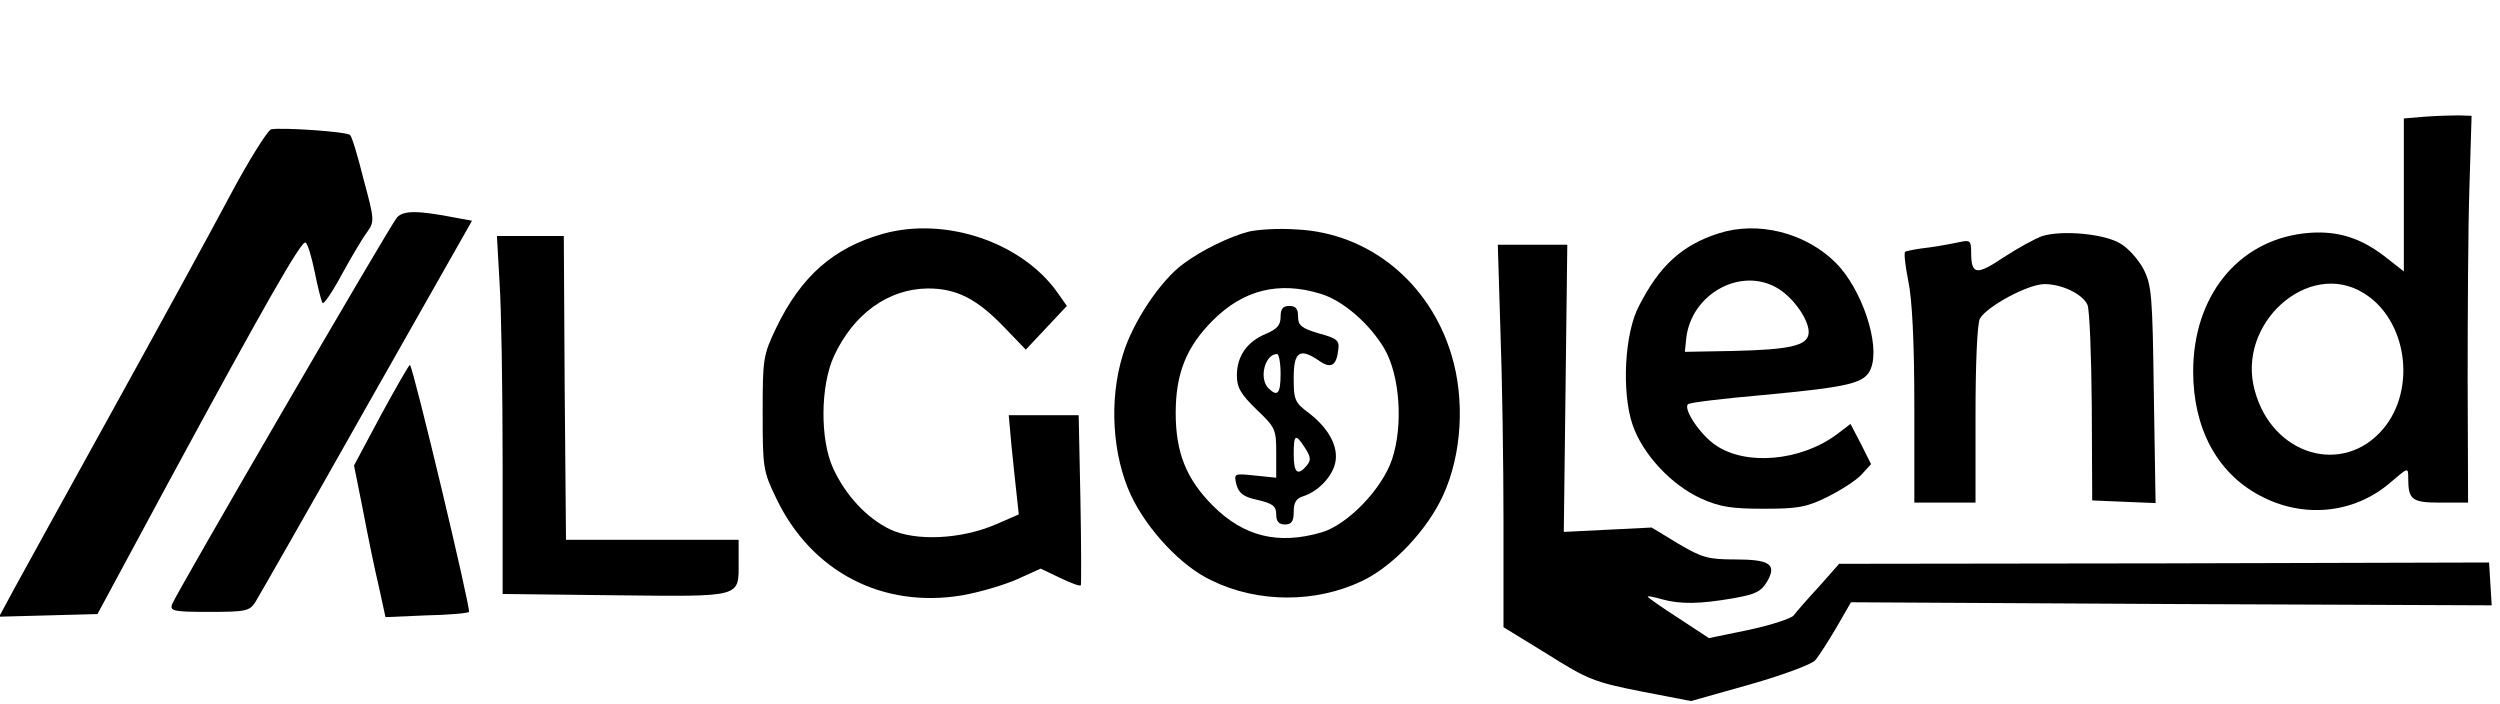 <?xml version="1.0" standalone="no"?>
<!DOCTYPE svg PUBLIC "-//W3C//DTD SVG 20010904//EN"
 "http://www.w3.org/TR/2001/REC-SVG-20010904/DTD/svg10.dtd">
<svg version="1.0" xmlns="http://www.w3.org/2000/svg"
 width="572pt" height="161pt" viewBox="0 0 572 161"
 preserveAspectRatio="xMidYMid meet">

<g transform="translate(0,161) scale(0.1,-0.1)"
fill="#000000" stroke="none">
<path d="M5548 1343 l-48 -4 0 -175 0 -175 -46 36 c-58 44 -113 59 -183 51
-152 -18 -253 -145 -253 -316 0 -129 54 -231 151 -283 99 -54 216 -43 299 28
42 36 42 36 42 12 0 -51 8 -57 75 -57 l62 0 -1 278 c0 152 1 351 4 442 l5 165
-30 1 c-16 0 -51 -1 -77 -3z m-141 -403 c100 -60 123 -219 46 -311 -92 -109
-254 -61 -294 87 -43 153 122 301 248 224z"/>
<path d="M620 1314 c-8 -3 -51 -71 -94 -152 -43 -81 -164 -302 -269 -492 -105
-190 -206 -373 -225 -408 l-34 -63 112 3 113 3 159 295 c222 410 308 561 317
555 5 -2 14 -33 21 -67 7 -35 15 -67 18 -71 2 -5 22 24 44 65 22 40 48 84 58
97 17 24 17 28 -8 120 -13 53 -27 99 -31 102 -7 8 -160 18 -181 13z"/>
<path d="M908 1112 c-17 -20 -504 -858 -514 -884 -6 -16 2 -18 85 -18 83 0 92
2 105 22 8 13 123 214 255 448 l241 425 -33 6 c-92 18 -124 18 -139 1z"/>
<path d="M2020 1075 c-113 -32 -187 -97 -244 -215 -30 -63 -31 -70 -31 -195 0
-125 1 -133 31 -195 80 -168 243 -253 426 -222 40 7 97 24 126 37 l53 24 44
-21 c25 -12 46 -20 48 -17 1 2 1 91 -1 197 l-4 192 -80 0 -80 0 6 -67 c4 -38
9 -89 12 -114 l5 -46 -53 -23 c-79 -34 -183 -39 -242 -11 -53 26 -101 77 -130
140 -30 66 -29 188 2 256 45 97 124 154 215 155 65 0 111 -23 173 -87 l51 -53
47 50 47 50 -21 30 c-82 116 -257 175 -400 135z"/>
<path d="M2857 1080 c-43 -11 -109 -43 -150 -74 -52 -38 -116 -134 -138 -208
-32 -103 -24 -230 19 -322 37 -78 115 -162 184 -194 106 -52 239 -52 345 -1
71 34 149 117 185 196 43 94 50 219 19 321 -50 166 -189 279 -354 287 -40 3
-89 0 -110 -5z m164 -142 c51 -15 112 -68 146 -125 36 -61 44 -176 18 -254
-23 -68 -101 -149 -161 -167 -99 -29 -178 -10 -249 61 -61 61 -85 122 -85 212
0 90 24 151 85 212 70 70 151 90 246 61z"/>
<path d="M2930 885 c0 -19 -8 -28 -34 -39 -43 -18 -66 -51 -66 -95 0 -28 9
-43 45 -78 43 -41 45 -45 45 -99 l0 -57 -49 5 c-48 5 -48 5 -42 -21 6 -20 16
-28 49 -35 34 -8 42 -14 42 -33 0 -16 6 -23 20 -23 15 0 20 7 20 29 0 22 6 31
23 36 33 11 65 44 72 76 8 36 -14 78 -59 113 -34 25 -36 31 -36 82 0 60 14 69
59 38 26 -18 39 -11 43 26 3 21 -3 26 -44 37 -40 12 -48 18 -48 39 0 17 -5 24
-20 24 -15 0 -20 -7 -20 -25z m0 -130 c0 -46 -7 -54 -28 -33 -22 22 -8 78 20
78 4 0 8 -20 8 -45z m56 -170 c13 -20 14 -28 4 -40 -21 -25 -30 -17 -30 25 0
47 4 49 26 15z"/>
<path d="M3932 1076 c-84 -27 -135 -74 -182 -166 -33 -62 -40 -196 -15 -271
23 -68 89 -139 158 -170 42 -19 70 -23 142 -23 77 0 98 3 146 27 30 15 65 37
78 51 l22 24 -23 46 -24 46 -33 -25 c-82 -60 -206 -71 -275 -24 -36 24 -75 83
-64 94 3 4 80 13 170 21 203 19 236 27 249 62 21 55 -21 180 -80 240 -70 70
-179 97 -269 68z m136 -126 c38 -23 74 -77 70 -104 -4 -27 -43 -36 -173 -39
l-110 -2 3 30 c11 103 126 166 210 115z"/>
<path d="M4673 1070 c-17 -6 -57 -28 -89 -49 -63 -42 -74 -40 -74 13 0 24 -3
27 -22 23 -13 -3 -45 -9 -73 -13 -27 -3 -53 -8 -56 -10 -3 -2 0 -31 7 -66 9
-41 14 -141 14 -285 l0 -223 70 0 70 0 0 201 c0 119 4 208 10 220 16 28 110
79 148 79 39 0 86 -22 98 -47 5 -10 9 -115 10 -233 l1 -215 72 -3 73 -3 -4
248 c-3 229 -5 251 -24 288 -12 22 -35 48 -53 58 -36 22 -132 31 -178 17z"/>
<path d="M1143 963 c4 -58 7 -243 7 -409 l0 -303 258 -3 c292 -3 282 -6 282
76 l0 51 -197 0 -198 0 -3 348 -2 347 -77 0 -76 0 6 -107z"/>
<path d="M3433 853 c4 -108 7 -305 7 -437 l0 -241 101 -62 c92 -58 108 -64
214 -85 l114 -22 135 38 c74 21 141 46 149 55 8 9 29 42 48 74 l34 59 733 -4
733 -3 -3 49 -3 49 -743 -2 -744 -1 -46 -52 c-26 -28 -52 -58 -58 -66 -5 -7
-51 -22 -102 -33 l-92 -19 -70 46 c-39 25 -70 47 -70 49 0 2 15 -1 32 -6 43
-12 87 -11 163 2 51 9 64 15 78 38 23 40 7 51 -74 51 -60 0 -75 4 -129 36
l-61 37 -100 -5 -101 -5 4 328 4 329 -80 0 -79 0 6 -197z"/>
<path d="M872 661 l-62 -116 21 -105 c11 -58 27 -136 36 -173 l15 -69 93 4
c51 1 96 5 98 8 5 5 -127 558 -135 565 -2 1 -31 -50 -66 -114z"/>
</g>
</svg>
